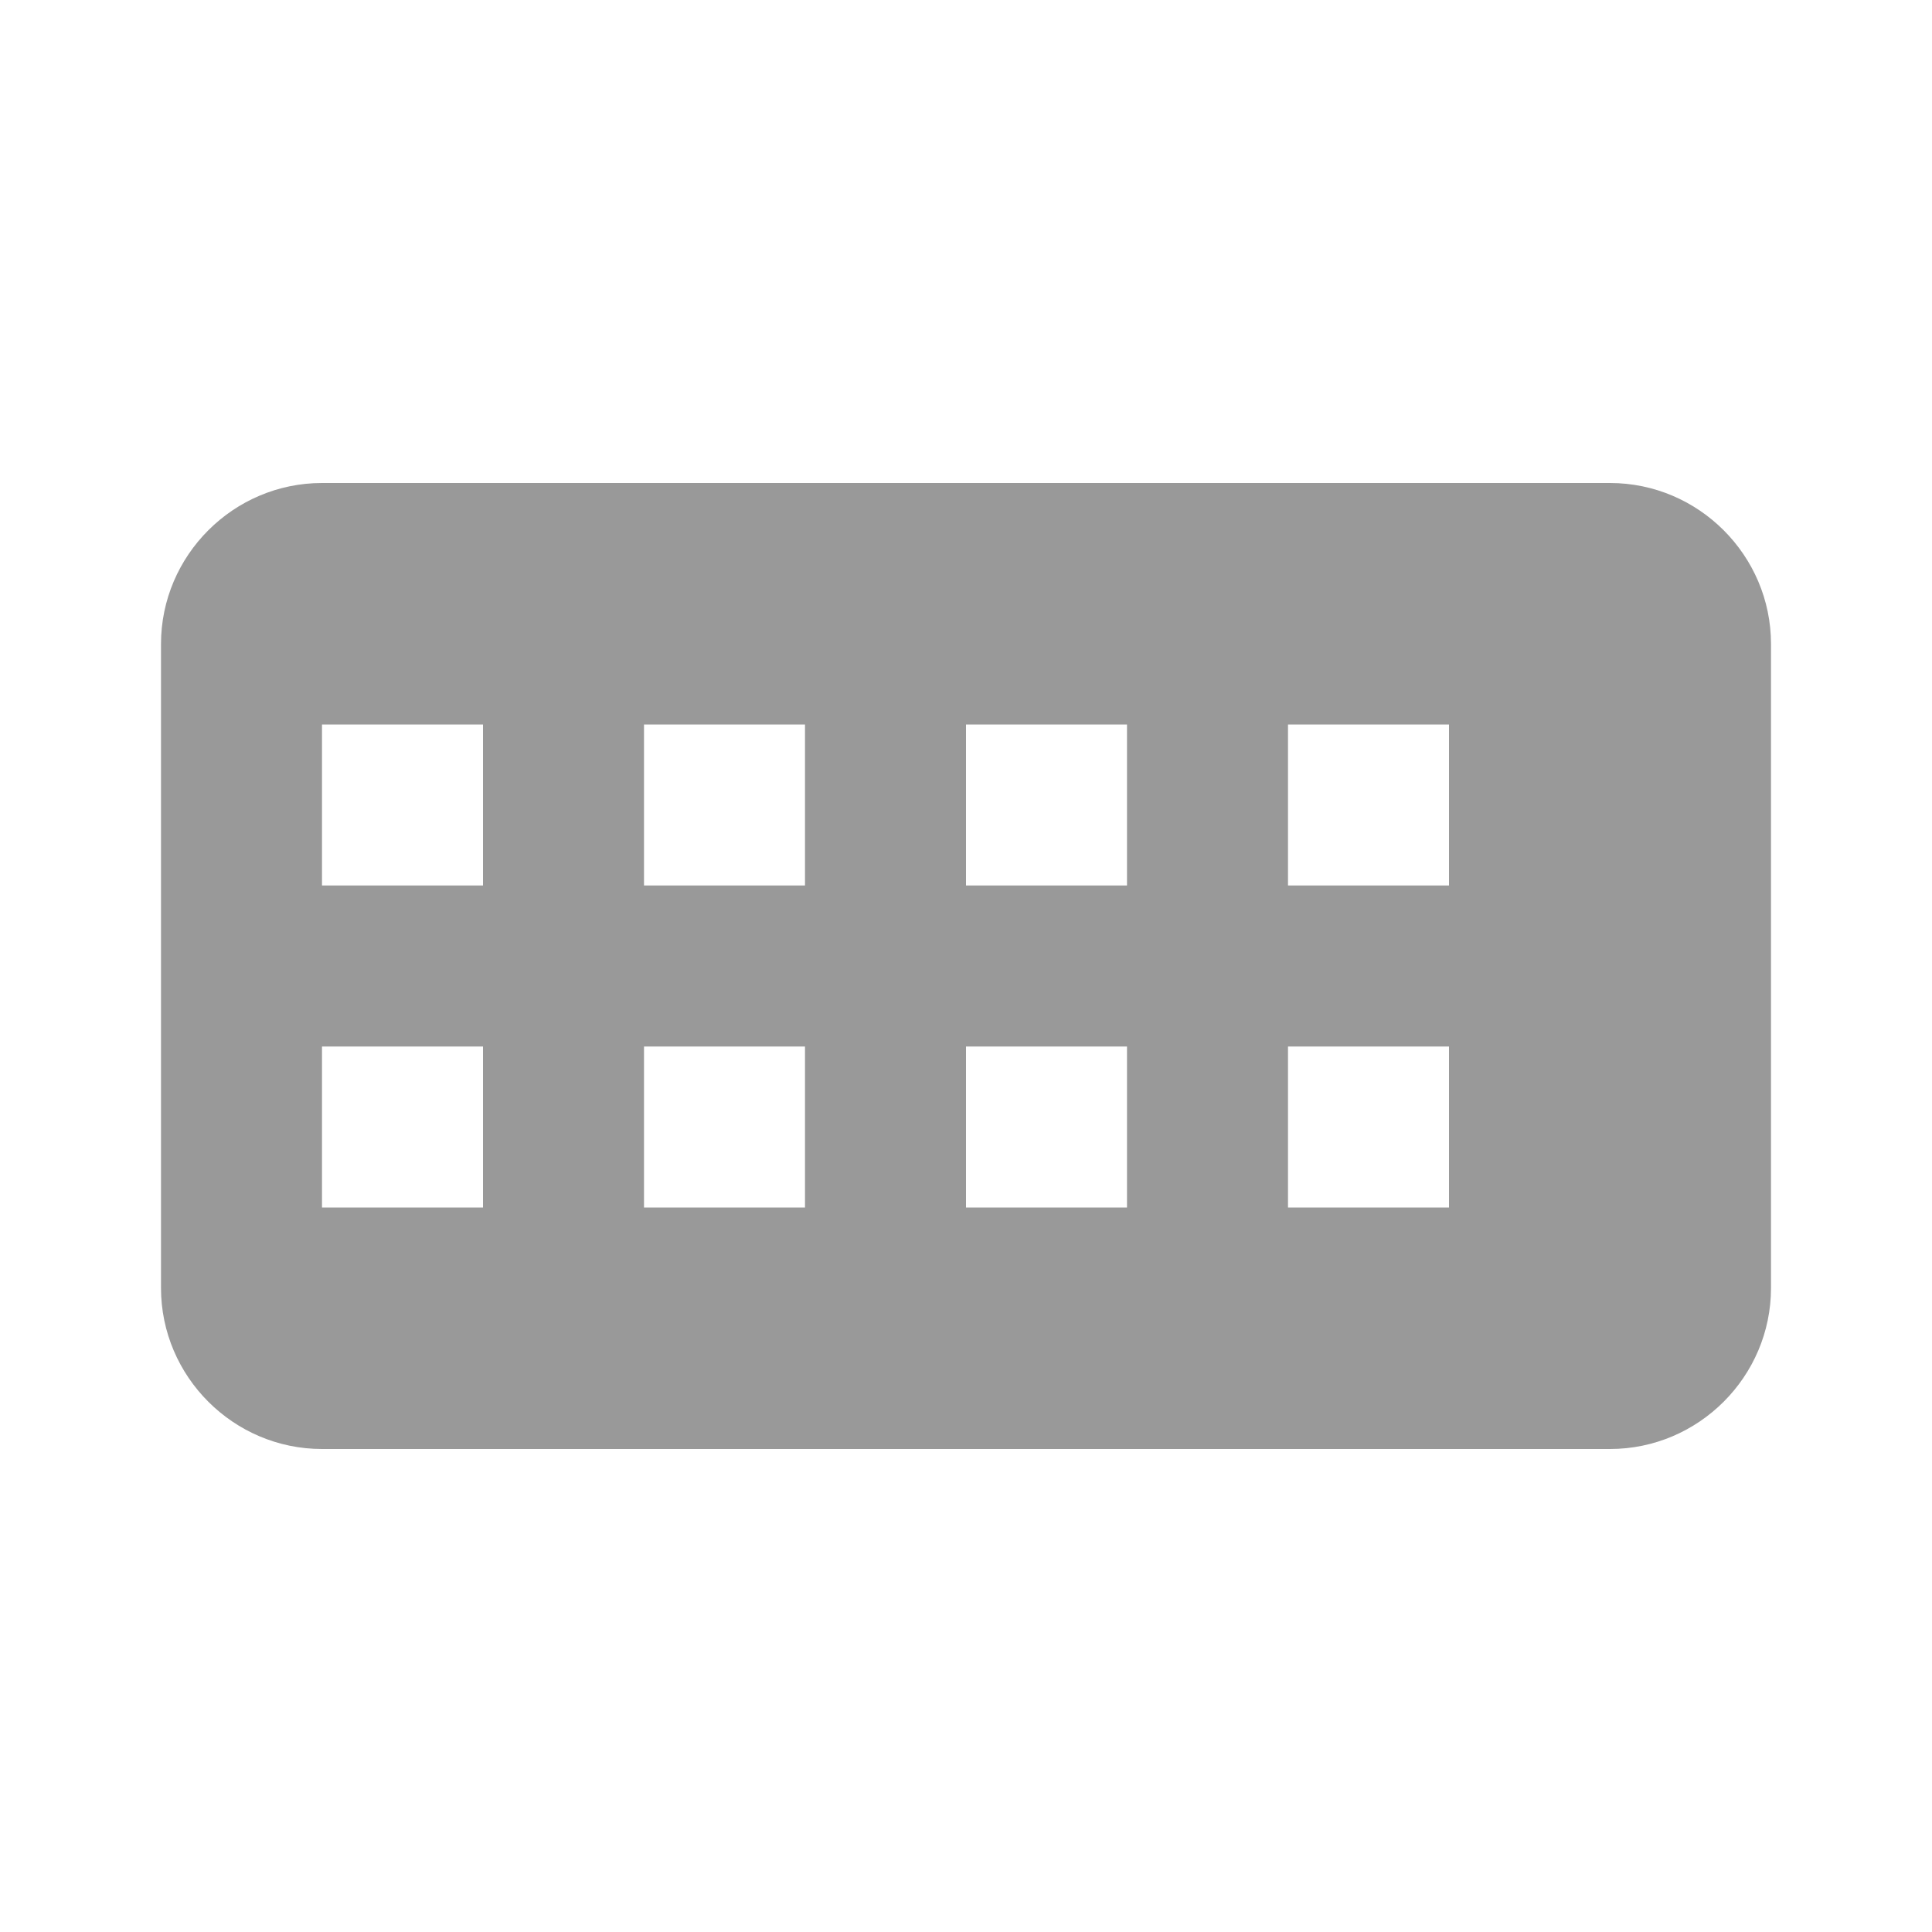 <?xml version="1.0" encoding="UTF-8"?>
<svg width="24" height="24" viewBox="0 0 24 24" fill="none" xmlns="http://www.w3.org/2000/svg">
    <path d="M20 6H4C2.9 6 2 6.9 2 8V16C2 17.1 2.9 18 4 18H20C21.1 18 22 17.1 22 16V8C22 6.9 21.1 6 20 6ZM6 15H4V13H6V15ZM6 11H4V9H6V11ZM10 15H8V13H10V15ZM10 11H8V9H10V11ZM14 15H12V13H14V15ZM14 11H12V9H14V11ZM18 15H16V13H18V15ZM18 11H16V9H18V11Z" fill="#999999"/>
</svg> 